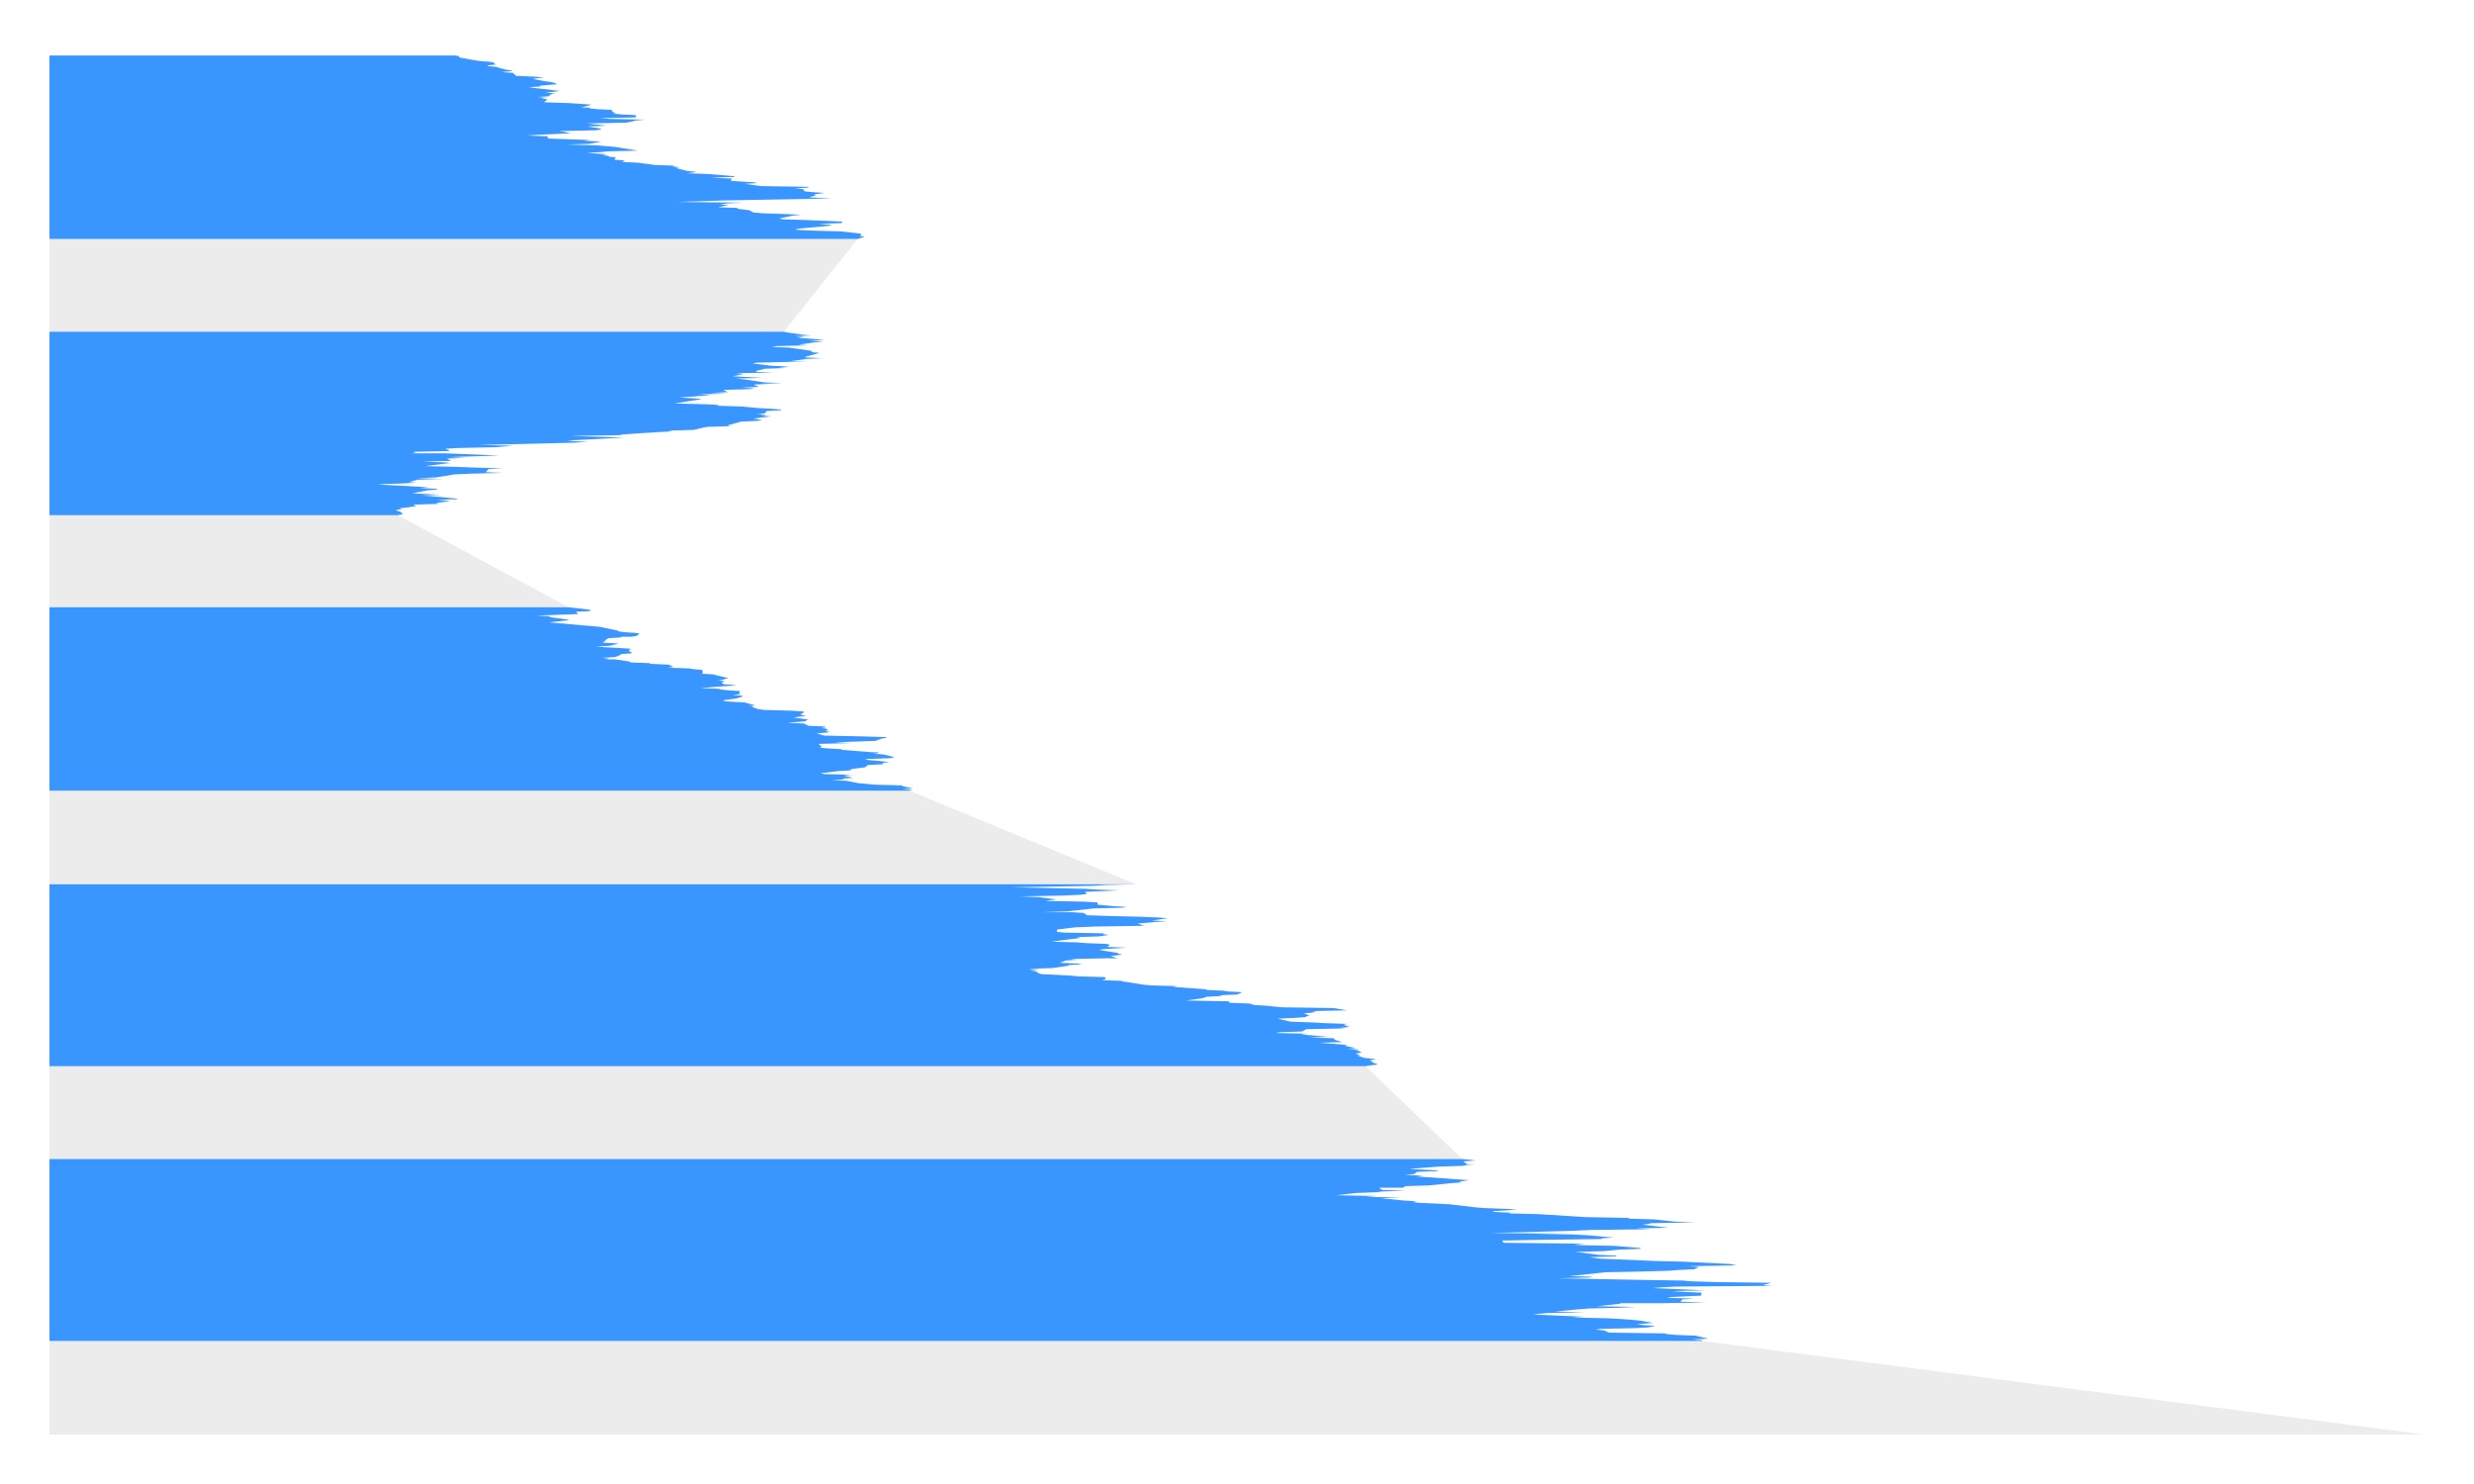 <svg
  xmlns="http://www.w3.org/2000/svg"
  width="800"
  height="480"
  style="background: transparent;"
  color-interpolation-filters="sRGB"
>
  <defs />
  <g id="g-svg-camera" transform="matrix(1,0,0,1,0,0)">
    <g id="g-root" fill="none" transform="matrix(1,0,0,1,0,0)">
      <g id="g-svg-1" fill="none" transform="matrix(1,0,0,1,0,0)" class="view">
        <g transform="matrix(1,0,0,1,0,0)">
          <path
            id="g-svg-2"
            fill="rgba(0,0,0,0)"
            class="area"
            d="M 0,0 l 800,0 l 0,480 l-800 0 z"
            width="800"
            height="480"
          />
        </g>
        <g transform="matrix(1,0,0,1,16,16)">
          <path
            id="g-svg-3"
            fill="rgba(0,0,0,0)"
            class="area"
            d="M 0,0 l 768,0 l 0,448 l-768 0 z"
            width="768"
            height="448"
          />
        </g>
        <g transform="matrix(1,0,0,1,16,16)">
          <path
            id="g-svg-4"
            fill="rgba(0,0,0,0)"
            class="area"
            d="M 0,0 l 768,0 l 0,448 l-768 0 z"
            width="768"
            height="448"
          />
        </g>
        <g transform="matrix(1,0,0,1,16,16)">
          <path
            id="g-svg-5"
            fill="rgba(0,0,0,0)"
            class="area"
            d="M 0,0 l 768,0 l 0,448 l-768 0 z"
            width="768"
            height="448"
          />
        </g>
        <g transform="matrix(1,0,0,1,16,16)">
          <path
            id="g-svg-6"
            fill="rgba(0,0,0,0)"
            class="plot"
            d="M 0,0 l 768,0 l 0,448 l-768 0 z"
            width="768"
            height="448"
          />
          <g
            id="g-svg-7"
            fill="none"
            transform="matrix(1,0,0,1,0,0)"
            class="main-layer"
          >
            <g
              id="g-svg-9"
              fill="none"
              transform="matrix(1,0,0,1,0,0)"
              class="element"
            >
              <g transform="matrix(1,0,0,1,0,1.953)">
                <path
                  id="connect-path"
                  fill="rgba(128,128,128,1)"
                  d="M 131.23,0 L 132.444,0.244 L 0,0.244 L 0,0 Z M 261.326,59.327 L 237.473,89.356 L 0,89.356 L 0,59.327 Z M 112.602,148.682 L 167.867,178.468 L 0,178.468 L 0,148.682 Z M 278.015,237.794 L 351.394,268.068 L 0,268.068 L 0,237.794 Z M 425.551,326.906 L 456.845,356.935 L 0,356.935 L 0,326.906 Z M 534.314,415.773 L 768,446.047 L 0,446.047 L 0,415.773 Z"
                  fill-opacity="0.15"
                />
              </g>
              <g transform="matrix(1,0,0,1,0,1.953)">
                <path
                  id="area-path"
                  fill="rgba(23,131,255,1)"
                  d="M 131.23,0 L 132.444,0.244 L 132.457,0.488 L 132.998,0.733 L 137.101,1.465 L 138.605,1.709 L 141.006,1.953 L 141.613,1.953 L 143.46,2.197 L 144.278,2.93 L 141.85,3.174 L 141.613,3.418 L 144.383,3.662 L 145.149,3.906 L 147.734,4.639 L 149.793,4.883 L 148.935,5.127 L 146.033,5.371 L 149.898,5.615 L 150.861,6.592 L 156.692,6.836 L 159.885,7.08 L 156.204,7.569 L 160.07,8.301 L 161.838,8.545 L 163.117,8.789 L 163.685,9.033 L 164.239,9.278 L 158.566,9.766 L 158.816,10.01 L 155.017,10.254 L 156.666,10.498 L 158.975,10.742 L 165.03,11.475 L 163.144,11.719 L 160.36,11.963 L 163.46,12.207 L 162.273,12.451 L 161.402,13.184 L 157.853,13.428 L 160.809,13.672 L 159.054,13.916 L 161.007,14.16 L 159.977,15.137 L 167.774,15.381 L 175.136,15.869 L 174.542,16.113 L 171.943,16.846 L 174.608,16.846 L 174.661,17.09 L 176.878,17.334 L 181.706,17.578 L 182.194,18.311 L 183.263,18.555 L 182.221,18.799 L 184.701,19.043 L 189.648,19.287 L 189.582,20.02 L 177.959,20.264 L 181.086,20.508 L 192.617,20.752 L 189.78,20.996 L 186.588,21.729 L 173.83,21.973 L 178.105,22.461 L 180.07,22.705 L 173.949,22.949 L 178.434,23.682 L 178.144,23.926 L 176.798,24.17 L 166.745,24.414 L 164.912,24.414 L 168.592,25.147 L 163.632,25.391 L 158.183,25.635 L 154.423,25.879 L 161.033,26.123 L 161.244,26.856 L 168.302,27.1 L 174.82,27.344 L 172.92,27.588 L 178.5,27.832 L 174.476,28.565 L 167.313,28.809 L 176.891,29.053 L 179.754,29.297 L 182.696,29.541 L 190.189,30.762 L 180.427,31.006 L 178.118,31.25 L 173.843,31.494 L 180.361,31.983 L 178.751,32.227 L 180.545,32.471 L 181.007,32.715 L 183.131,32.959 L 182.603,33.692 L 185.915,33.936 L 185.717,34.18 L 185.11,34.424 L 190.176,34.668 L 195.625,35.401 L 202.089,35.645 L 201.548,35.889 L 203.831,36.133 L 202.472,36.377 L 206.258,37.354 L 209.042,37.598 L 208.343,37.842 L 206.126,38.086 L 213,38.33 L 221.522,39.063 L 221.457,39.307 L 220.045,39.307 L 214.029,39.551 L 220.652,39.795 L 220.296,40.528 L 223.726,40.772 L 227.908,41.016 L 228.897,41.26 L 224.834,41.504 L 230.032,42.237 L 245.6,42.481 L 245.296,42.725 L 241.14,42.969 L 243.673,43.213 L 244.188,43.946 L 246.708,44.19 L 250.6,44.434 L 247.288,44.922 L 247.856,45.166 L 245.626,45.899 L 253.027,46.143 L 245.784,46.387 L 231.496,46.631 L 218.171,46.875 L 202.854,47.364 L 224.227,47.608 L 219.148,47.852 L 216.76,48.096 L 219.517,48.34 L 216.298,49.073 L 222.763,49.317 L 222.248,49.561 L 226.312,50.049 L 227.631,50.782 L 230.626,51.026 L 237.763,51.27 L 243.132,51.514 L 240.402,51.758 L 235.969,52.735 L 237.222,52.979 L 244.729,53.223 L 250.6,53.467 L 256.339,53.711 L 256.22,54.2 L 248.739,54.444 L 251.8,54.688 L 253.08,54.932 L 251.18,55.176 L 243.278,55.909 L 241.404,56.153 L 241.589,56.397 L 246.985,56.641 L 255.824,56.885 L 262.275,57.618 L 262.473,58.106 L 261.972,58.35 L 263.634,58.594 L 261.326,59.327 L 0,59.327 L 0,58.594 L 0,58.35 L 0,58.106 L 0,57.618 L 0,56.885 L 0,56.641 L 0,56.397 L 0,56.153 L 0,55.909 L 0,55.176 L 0,54.932 L 0,54.688 L 0,54.444 L 0,54.2 L 0,53.711 L 0,53.467 L 0,53.223 L 0,52.979 L 0,52.735 L 0,51.758 L 0,51.514 L 0,51.27 L 0,51.026 L 0,50.782 L 0,50.049 L 0,49.561 L 0,49.317 L 0,49.073 L 0,48.34 L 0,48.096 L 0,47.852 L 0,47.608 L 0,47.364 L 0,46.875 L 0,46.631 L 0,46.387 L 0,46.143 L 0,45.899 L 0,45.166 L 0,44.922 L 0,44.434 L 0,44.19 L 0,43.946 L 0,43.213 L 0,42.969 L 0,42.725 L 0,42.481 L 0,42.237 L 0,41.504 L 0,41.26 L 0,41.016 L 0,40.772 L 0,40.528 L 0,39.795 L 0,39.551 L 0,39.307 L 0,39.307 L 0,39.063 L 0,38.33 L 0,38.086 L 0,37.842 L 0,37.598 L 0,37.354 L 0,36.377 L 0,36.133 L 0,35.889 L 0,35.645 L 0,35.401 L 0,34.668 L 0,34.424 L 0,34.18 L 0,33.936 L 0,33.692 L 0,32.959 L 0,32.715 L 0,32.471 L 0,32.227 L 0,31.983 L 0,31.494 L 0,31.25 L 0,31.006 L 0,30.762 L 0,29.541 L 0,29.297 L 0,29.053 L 0,28.809 L 0,28.565 L 0,27.832 L 0,27.588 L 0,27.344 L 0,27.1 L 0,26.856 L 0,26.123 L 0,25.879 L 0,25.635 L 0,25.391 L 0,25.147 L 0,24.414 L 0,24.414 L 0,24.17 L 0,23.926 L 0,23.682 L 0,22.949 L 0,22.705 L 0,22.461 L 0,21.973 L 0,21.729 L 0,20.996 L 0,20.752 L 0,20.508 L 0,20.264 L 0,20.02 L 0,19.287 L 0,19.043 L 0,18.799 L 0,18.555 L 0,18.311 L 0,17.578 L 0,17.334 L 0,17.09 L 0,16.846 L 0,16.846 L 0,16.113 L 0,15.869 L 0,15.381 L 0,15.137 L 0,14.16 L 0,13.916 L 0,13.672 L 0,13.428 L 0,13.184 L 0,12.451 L 0,12.207 L 0,11.963 L 0,11.719 L 0,11.475 L 0,10.742 L 0,10.498 L 0,10.254 L 0,10.01 L 0,9.766 L 0,9.278 L 0,9.033 L 0,8.789 L 0,8.545 L 0,8.301 L 0,7.569 L 0,7.08 L 0,6.836 L 0,6.592 L 0,5.615 L 0,5.371 L 0,5.127 L 0,4.883 L 0,4.639 L 0,3.906 L 0,3.662 L 0,3.418 L 0,3.174 L 0,2.93 L 0,2.197 L 0,1.953 L 0,1.953 L 0,1.709 L 0,1.465 L 0,0.733 L 0,0.488 L 0,0.244 L 0,0 Z M 237.473,89.356 L 238.713,89.6 L 243.713,90.333 L 246.259,90.577 L 240.89,90.821 L 244.148,91.065 L 242.024,91.309 L 248.238,91.797 L 250.613,92.042 L 245.732,92.286 L 250.309,92.53 L 247.526,92.774 L 242.222,93.506 L 245.257,93.751 L 235.085,93.995 L 233.581,94.239 L 239.016,94.483 L 245.956,95.46 L 246.721,95.704 L 246.299,95.948 L 249.017,96.192 L 245.52,97.169 L 244.557,97.413 L 244.32,97.657 L 249.914,97.901 L 244.914,98.145 L 239.597,98.878 L 244.914,98.878 L 238.541,99.122 L 228.581,99.366 L 227.407,99.61 L 233.304,100.342 L 239.359,100.587 L 235.824,100.831 L 238.66,101.075 L 231.232,101.319 L 228.449,102.051 L 228.568,102.296 L 234.029,102.54 L 221.984,102.784 L 224.399,103.028 L 220.902,103.76 L 230.454,104.249 L 221.879,104.493 L 224.438,104.737 L 231.087,105.713 L 236.879,105.958 L 229.887,106.202 L 233.027,106.202 L 227.684,106.446 L 229.399,107.178 L 223.805,107.422 L 227.987,107.667 L 226.668,107.911 L 217.881,108.155 L 219.385,108.887 L 213.752,109.131 L 219.346,109.376 L 209.807,109.62 L 213.884,109.864 L 203.699,110.596 L 207.235,110.84 L 210.929,111.085 L 209.702,111.329 L 206.68,111.817 L 202.155,112.549 L 211.931,112.794 L 216.615,113.038 L 215.797,113.282 L 223.686,113.526 L 228.976,114.014 L 233.159,114.258 L 236.549,114.503 L 236.576,114.747 L 231.853,114.991 L 231.391,115.723 L 228.937,115.967 L 231.984,116.212 L 229.94,116.456 L 233.238,116.7 L 227.644,117.432 L 229.082,117.676 L 230.441,117.921 L 229.214,118.165 L 223.66,118.409 L 219.253,119.63 L 220.269,119.874 L 212.696,120.118 L 211.324,120.362 L 208.343,121.094 L 200.11,121.339 L 200.018,121.339 L 201.39,121.583 L 196.495,121.827 L 185.176,122.559 L 184.543,122.803 L 168.645,123.048 L 176.904,123.292 L 185.902,123.536 L 172.893,124.268 L 167.339,124.512 L 169.806,124.757 L 174.054,125.001 L 169.186,125.245 L 138.869,125.977 L 149.951,126.221 L 143.961,126.71 L 132.061,126.954 L 128.064,127.198 L 129.475,127.93 L 117.628,128.175 L 118.459,128.419 L 117.074,128.663 L 127.708,128.663 L 145.465,129.395 L 137.312,129.639 L 129.225,129.884 L 134.423,130.128 L 128.499,130.372 L 129.871,131.104 L 120.702,131.348 L 127.8,131.593 L 129.594,131.837 L 127.153,132.081 L 121.494,132.813 L 131.811,133.057 L 137.932,133.301 L 146.494,133.546 L 141.943,133.79 L 141.112,134.766 L 146.428,135.01 L 136.283,135.255 L 130.742,135.499 L 129.607,135.743 L 126.494,136.231 L 125.029,136.475 L 118.895,136.719 L 127.233,136.964 L 119.053,137.208 L 116.282,137.94 L 118.618,138.184 L 113.842,138.428 L 106.19,138.673 L 108.947,138.917 L 122.628,139.649 L 119.792,139.893 L 125.333,140.137 L 125.333,140.382 L 122.259,140.626 L 117.325,141.602 L 121.995,141.846 L 126.52,142.091 L 120.597,142.335 L 124.014,142.579 L 131.56,143.311 L 132.008,143.555 L 129.568,143.555 L 125.333,143.8 L 129.647,144.044 L 125.003,144.776 L 125.9,145.02 L 117.628,145.264 L 117.984,145.509 L 118.736,145.753 L 113.116,146.485 L 113.961,146.729 L 112.193,146.973 L 112.193,147.218 L 113.209,147.462 L 114.264,148.194 L 113.842,148.438 L 112.602,148.682 L 0,148.682 L 0,148.438 L 0,148.194 L 0,147.462 L 0,147.218 L 0,146.973 L 0,146.729 L 0,146.485 L 0,145.753 L 0,145.509 L 0,145.264 L 0,145.02 L 0,144.776 L 0,144.044 L 0,143.8 L 0,143.555 L 0,143.555 L 0,143.311 L 0,142.579 L 0,142.335 L 0,142.091 L 0,141.846 L 0,141.602 L 0,140.626 L 0,140.382 L 0,140.137 L 0,139.893 L 0,139.649 L 0,138.917 L 0,138.673 L 0,138.428 L 0,138.184 L 0,137.94 L 0,137.208 L 0,136.964 L 0,136.719 L 0,136.475 L 0,136.231 L 0,135.743 L 0,135.499 L 0,135.255 L 0,135.01 L 0,134.766 L 0,133.79 L 0,133.546 L 0,133.301 L 0,133.057 L 0,132.813 L 0,132.081 L 0,131.837 L 0,131.593 L 0,131.348 L 0,131.104 L 0,130.372 L 0,130.128 L 0,129.884 L 0,129.639 L 0,129.395 L 0,128.663 L 0,128.663 L 0,128.419 L 0,128.175 L 0,127.93 L 0,127.198 L 0,126.954 L 0,126.71 L 0,126.221 L 0,125.977 L 0,125.245 L 0,125.001 L 0,124.757 L 0,124.512 L 0,124.268 L 0,123.536 L 0,123.292 L 0,123.048 L 0,122.803 L 0,122.559 L 0,121.827 L 0,121.583 L 0,121.339 L 0,121.339 L 0,121.094 L 0,120.362 L 0,120.118 L 0,119.874 L 0,119.63 L 0,118.409 L 0,118.165 L 0,117.921 L 0,117.676 L 0,117.432 L 0,116.7 L 0,116.456 L 0,116.212 L 0,115.967 L 0,115.723 L 0,114.991 L 0,114.747 L 0,114.503 L 0,114.258 L 0,114.014 L 0,113.526 L 0,113.282 L 0,113.038 L 0,112.794 L 0,112.549 L 0,111.817 L 0,111.329 L 0,111.085 L 0,110.84 L 0,110.596 L 0,109.864 L 0,109.62 L 0,109.376 L 0,109.131 L 0,108.887 L 0,108.155 L 0,107.911 L 0,107.667 L 0,107.422 L 0,107.178 L 0,106.446 L 0,106.202 L 0,106.202 L 0,105.958 L 0,105.713 L 0,104.737 L 0,104.493 L 0,104.249 L 0,103.76 L 0,103.028 L 0,102.784 L 0,102.54 L 0,102.296 L 0,102.051 L 0,101.319 L 0,101.075 L 0,100.831 L 0,100.587 L 0,100.342 L 0,99.61 L 0,99.366 L 0,99.122 L 0,98.878 L 0,98.878 L 0,98.145 L 0,97.901 L 0,97.657 L 0,97.413 L 0,97.169 L 0,96.192 L 0,95.948 L 0,95.704 L 0,95.46 L 0,94.483 L 0,94.239 L 0,93.995 L 0,93.751 L 0,93.506 L 0,92.774 L 0,92.53 L 0,92.286 L 0,92.042 L 0,91.797 L 0,91.309 L 0,91.065 L 0,90.821 L 0,90.577 L 0,90.333 L 0,89.6 L 0,89.356 Z M 167.867,178.468 L 174.239,179.2 L 175.083,179.444 L 174.806,179.688 L 170.268,179.933 L 170.439,180.177 L 170.941,180.665 L 164.146,180.909 L 157.642,181.153 L 162.207,181.397 L 161.508,181.642 L 167.088,182.374 L 168.144,182.618 L 166.059,182.862 L 163.83,183.106 L 161.613,183.351 L 172.537,184.327 L 175.532,184.571 L 178.197,184.815 L 179.173,185.06 L 183.843,186.036 L 184.028,186.28 L 185.954,186.524 L 189.635,186.769 L 190.862,187.013 L 189.78,187.745 L 188.289,187.989 L 185.031,187.989 L 184.635,188.233 L 180.704,188.478 L 179.543,189.21 L 179.886,189.454 L 178.87,189.698 L 179.266,189.942 L 184.015,190.187 L 181.231,190.919 L 176.798,191.163 L 179.714,191.407 L 184.516,191.651 L 187.92,191.896 L 187.3,192.628 L 187.907,192.872 L 188.435,193.36 L 184.727,193.604 L 184.727,193.849 L 182.867,194.581 L 178.632,194.825 L 181.033,195.069 L 179.899,195.313 L 182.748,195.313 L 187.788,196.046 L 187.696,196.29 L 193.778,196.534 L 194.622,196.778 L 200.203,197.022 L 201.733,197.755 L 199.886,197.999 L 206.786,198.243 L 208.211,198.487 L 211.074,198.731 L 211.219,199.464 L 211.087,199.708 L 211.126,199.952 L 214.768,200.196 L 215.559,200.44 L 219.57,201.417 L 218.409,201.661 L 217.828,201.905 L 216.245,202.149 L 218.356,202.394 L 217.314,202.882 L 218.092,203.37 L 222.195,203.614 L 220.032,203.858 L 210.546,204.591 L 216.364,204.835 L 217.156,205.079 L 219.438,205.323 L 223.251,205.567 L 223.04,206.3 L 223.488,206.544 L 220.863,206.788 L 223.554,207.032 L 224.346,207.276 L 221.918,208.009 L 218.079,208.497 L 217.921,208.741 L 219.728,208.985 L 224.689,209.23 L 228.145,210.206 L 225.784,210.45 L 227.657,210.45 L 227.129,210.694 L 229.188,211.427 L 231.087,211.671 L 239.94,211.915 L 243.476,212.159 L 244.096,212.403 L 242.776,213.136 L 243.383,213.38 L 244.729,213.624 L 242.512,213.868 L 240.599,214.112 L 245.586,214.845 L 244.571,215.089 L 244.531,215.333 L 238.607,215.821 L 243.937,216.066 L 245.415,216.798 L 250.679,217.042 L 250.995,217.286 L 249.703,217.53 L 251.286,217.775 L 251.734,218.263 L 250.692,218.507 L 252.368,218.751 L 251.404,218.995 L 248.093,219.239 L 250.481,219.972 L 262.223,220.216 L 270.35,220.46 L 270.719,220.704 L 269.057,220.948 L 267.13,221.681 L 260.389,221.925 L 253.832,222.169 L 259.043,222.413 L 248.687,222.657 L 249.755,223.634 L 249.017,223.878 L 251.734,224.122 L 255.982,224.366 L 256.391,224.61 L 265.785,225.343 L 267.79,225.343 L 268.146,225.587 L 266.484,225.831 L 269.729,226.075 L 272.606,226.808 L 273.094,227.052 L 271.722,227.296 L 264.531,227.54 L 263.753,227.784 L 271.616,228.517 L 269.716,228.761 L 269.386,229.005 L 269.386,229.249 L 264.637,229.493 L 263.74,230.226 L 259.861,230.714 L 258.885,230.958 L 259.215,231.202 L 255.046,231.446 L 249.28,232.179 L 250.494,232.423 L 260.956,232.667 L 259.149,232.667 L 256.827,232.911 L 259.874,233.644 L 256.167,233.888 L 257.302,234.132 L 253.12,234.376 L 257.829,234.62 L 261.523,235.353 L 264.334,235.597 L 266.629,235.841 L 275.785,236.085 L 275.785,236.329 L 279.176,237.062 L 275.864,237.306 L 279.215,237.55 L 278.015,237.794 L 0,237.794 L 0,237.55 L 0,237.306 L 0,237.062 L 0,236.329 L 0,236.085 L 0,235.841 L 0,235.597 L 0,235.353 L 0,234.62 L 0,234.376 L 0,234.132 L 0,233.888 L 0,233.644 L 0,232.911 L 0,232.667 L 0,232.667 L 0,232.423 L 0,232.179 L 0,231.446 L 0,231.202 L 0,230.958 L 0,230.714 L 0,230.226 L 0,229.493 L 0,229.249 L 0,229.005 L 0,228.761 L 0,228.517 L 0,227.784 L 0,227.54 L 0,227.296 L 0,227.052 L 0,226.808 L 0,226.075 L 0,225.831 L 0,225.587 L 0,225.343 L 0,225.343 L 0,224.61 L 0,224.366 L 0,224.122 L 0,223.878 L 0,223.634 L 0,222.657 L 0,222.413 L 0,222.169 L 0,221.925 L 0,221.681 L 0,220.948 L 0,220.704 L 0,220.46 L 0,220.216 L 0,219.972 L 0,219.239 L 0,218.995 L 0,218.751 L 0,218.507 L 0,218.263 L 0,217.775 L 0,217.53 L 0,217.286 L 0,217.042 L 0,216.798 L 0,216.066 L 0,215.821 L 0,215.333 L 0,215.089 L 0,214.845 L 0,214.112 L 0,213.868 L 0,213.624 L 0,213.38 L 0,213.136 L 0,212.403 L 0,212.159 L 0,211.915 L 0,211.671 L 0,211.427 L 0,210.694 L 0,210.45 L 0,210.45 L 0,210.206 L 0,209.23 L 0,208.985 L 0,208.741 L 0,208.497 L 0,208.009 L 0,207.276 L 0,207.032 L 0,206.788 L 0,206.544 L 0,206.3 L 0,205.567 L 0,205.323 L 0,205.079 L 0,204.835 L 0,204.591 L 0,203.858 L 0,203.614 L 0,203.37 L 0,202.882 L 0,202.394 L 0,202.149 L 0,201.905 L 0,201.661 L 0,201.417 L 0,200.44 L 0,200.196 L 0,199.952 L 0,199.708 L 0,199.464 L 0,198.731 L 0,198.487 L 0,198.243 L 0,197.999 L 0,197.755 L 0,197.022 L 0,196.778 L 0,196.534 L 0,196.29 L 0,196.046 L 0,195.313 L 0,195.313 L 0,195.069 L 0,194.825 L 0,194.581 L 0,193.849 L 0,193.604 L 0,193.36 L 0,192.872 L 0,192.628 L 0,191.896 L 0,191.651 L 0,191.407 L 0,191.163 L 0,190.919 L 0,190.187 L 0,189.942 L 0,189.698 L 0,189.454 L 0,189.21 L 0,188.478 L 0,188.233 L 0,187.989 L 0,187.989 L 0,187.745 L 0,187.013 L 0,186.769 L 0,186.524 L 0,186.28 L 0,186.036 L 0,185.06 L 0,184.815 L 0,184.571 L 0,184.327 L 0,183.351 L 0,183.106 L 0,182.862 L 0,182.618 L 0,182.374 L 0,181.642 L 0,181.397 L 0,181.153 L 0,180.909 L 0,180.665 L 0,180.177 L 0,179.933 L 0,179.688 L 0,179.444 L 0,179.2 L 0,178.468 Z M 351.394,268.068 L 341.275,268.312 L 337.713,268.556 L 324.876,268.8 L 311.168,269.044 L 335.087,269.533 L 338.425,269.777 L 345.773,270.021 L 340.853,270.265 L 334.863,270.509 L 335.391,271.242 L 332.937,271.486 L 327.633,271.73 L 313.675,271.974 L 319.691,272.218 L 325.549,272.951 L 323.517,273.195 L 322.053,273.439 L 334.243,273.683 L 338.9,273.927 L 338.9,274.66 L 344.111,275.148 L 348.227,275.392 L 347.132,275.636 L 337.686,275.88 L 331.063,276.613 L 328.939,276.857 L 320.852,277.101 L 330.496,277.101 L 334.454,277.345 L 335.47,278.078 L 342.607,278.322 L 352.581,278.566 L 358.676,278.81 L 361.579,279.054 L 356.433,279.787 L 361.288,280.031 L 357.489,280.275 L 354.89,280.519 L 351.855,280.763 L 353.966,281.496 L 337.963,281.74 L 331.842,281.984 L 327.818,282.472 L 325.786,282.716 L 325.786,283.449 L 328.016,283.693 L 341.248,283.937 L 340.496,284.181 L 342.515,284.425 L 339.428,284.913 L 332.198,285.158 L 333.425,285.402 L 331.736,285.646 L 329.691,285.89 L 323.992,286.622 L 332.317,286.867 L 335.417,287.111 L 341.723,287.355 L 342.937,287.599 L 342.066,288.331 L 348.399,288.576 L 344.283,288.82 L 340.523,289.064 L 339.388,289.308 L 345.457,290.285 L 345.562,290.529 L 346.948,290.773 L 345.259,291.017 L 343.135,291.261 L 345.325,291.994 L 342.238,291.994 L 330.074,292.238 L 332.185,292.482 L 328.636,292.726 L 326.71,293.458 L 332.422,293.703 L 333.873,293.947 L 329.665,294.191 L 329.348,294.435 L 324.282,295.167 L 316.538,295.412 L 320.443,295.656 L 317,295.9 L 318.768,296.144 L 319.929,296.876 L 320.72,297.121 L 330.259,297.609 L 332.686,297.853 L 341.393,298.097 L 341.393,298.83 L 340.127,299.074 L 346.869,299.318 L 347.066,299.562 L 347.515,299.562 L 352.304,300.294 L 353.65,300.539 L 356.499,300.783 L 364.877,301.027 L 363.294,301.271 L 373.663,302.003 L 374.376,302.248 L 379.627,302.492 L 381.17,302.736 L 385.656,302.98 L 384.125,303.712 L 378.452,303.957 L 379.125,304.201 L 374.349,304.445 L 372.727,304.933 L 367.608,305.666 L 381.197,305.91 L 381.526,306.154 L 381.566,306.398 L 387.964,306.642 L 389.666,307.13 L 393.862,307.375 L 395.973,307.619 L 398.835,307.863 L 415.234,308.107 L 419.535,308.839 L 408.308,309.084 L 409.68,309.328 L 408.348,309.572 L 405.643,309.816 L 407.45,310.548 L 406.408,310.793 L 406.118,311.037 L 402.701,311.281 L 397.081,311.525 L 401.303,312.501 L 408.136,312.746 L 412.675,312.99 L 419.891,313.234 L 418.387,313.478 L 420.353,314.21 L 417.002,314.455 L 419.575,314.455 L 417.767,314.699 L 406.382,314.943 L 405.076,315.675 L 397.886,315.919 L 396.448,316.164 L 406.91,316.408 L 404.667,316.652 L 413.414,317.384 L 407.305,317.628 L 415.313,317.873 L 415.577,318.361 L 418.044,319.093 L 410.498,319.337 L 417.424,319.826 L 419.733,320.07 L 418.796,320.314 L 422.372,321.046 L 419.812,321.291 L 423.506,321.535 L 421.857,321.779 L 422.913,321.779 L 424.377,322.511 L 422.556,322.755 L 422.649,323 L 423.823,323.244 L 422.979,323.488 L 425.089,324.22 L 427.715,324.464 L 428.981,324.709 L 426.923,324.953 L 428.348,325.929 L 429.39,326.173 L 429.153,326.418 L 427.002,326.662 L 425.551,326.906 L 0,326.906 L 0,326.662 L 0,326.418 L 0,326.173 L 0,325.929 L 0,324.953 L 0,324.709 L 0,324.464 L 0,324.22 L 0,323.488 L 0,323.244 L 0,323 L 0,322.755 L 0,322.511 L 0,321.779 L 0,321.779 L 0,321.535 L 0,321.291 L 0,321.046 L 0,320.314 L 0,320.07 L 0,319.826 L 0,319.337 L 0,319.093 L 0,318.361 L 0,317.873 L 0,317.628 L 0,317.384 L 0,316.652 L 0,316.408 L 0,316.164 L 0,315.919 L 0,315.675 L 0,314.943 L 0,314.699 L 0,314.455 L 0,314.455 L 0,314.21 L 0,313.478 L 0,313.234 L 0,312.99 L 0,312.746 L 0,312.501 L 0,311.525 L 0,311.281 L 0,311.037 L 0,310.793 L 0,310.548 L 0,309.816 L 0,309.572 L 0,309.328 L 0,309.084 L 0,308.839 L 0,308.107 L 0,307.863 L 0,307.619 L 0,307.375 L 0,307.13 L 0,306.642 L 0,306.398 L 0,306.154 L 0,305.91 L 0,305.666 L 0,304.933 L 0,304.445 L 0,304.201 L 0,303.957 L 0,303.712 L 0,302.98 L 0,302.736 L 0,302.492 L 0,302.248 L 0,302.003 L 0,301.271 L 0,301.027 L 0,300.783 L 0,300.539 L 0,300.294 L 0,299.562 L 0,299.562 L 0,299.318 L 0,299.074 L 0,298.83 L 0,298.097 L 0,297.853 L 0,297.609 L 0,297.121 L 0,296.876 L 0,296.144 L 0,295.9 L 0,295.656 L 0,295.412 L 0,295.167 L 0,294.435 L 0,294.191 L 0,293.947 L 0,293.703 L 0,293.458 L 0,292.726 L 0,292.482 L 0,292.238 L 0,291.994 L 0,291.994 L 0,291.261 L 0,291.017 L 0,290.773 L 0,290.529 L 0,290.285 L 0,289.308 L 0,289.064 L 0,288.82 L 0,288.576 L 0,288.331 L 0,287.599 L 0,287.355 L 0,287.111 L 0,286.867 L 0,286.622 L 0,285.89 L 0,285.646 L 0,285.402 L 0,285.158 L 0,284.913 L 0,284.425 L 0,284.181 L 0,283.937 L 0,283.693 L 0,283.449 L 0,282.716 L 0,282.472 L 0,281.984 L 0,281.74 L 0,281.496 L 0,280.763 L 0,280.519 L 0,280.275 L 0,280.031 L 0,279.787 L 0,279.054 L 0,278.81 L 0,278.566 L 0,278.322 L 0,278.078 L 0,277.345 L 0,277.101 L 0,277.101 L 0,276.857 L 0,276.613 L 0,275.88 L 0,275.636 L 0,275.392 L 0,275.148 L 0,274.66 L 0,273.927 L 0,273.683 L 0,273.439 L 0,273.195 L 0,272.951 L 0,272.218 L 0,271.974 L 0,271.73 L 0,271.486 L 0,271.242 L 0,270.509 L 0,270.265 L 0,270.021 L 0,269.777 L 0,269.533 L 0,269.044 L 0,268.8 L 0,268.556 L 0,268.312 L 0,268.068 Z M 456.845,356.935 L 459.378,357.179 L 461.185,357.424 L 457.465,357.668 L 457.346,357.912 L 458.586,358.644 L 461.027,358.644 L 458.098,358.888 L 457.227,359.133 L 449.219,359.377 L 439.72,360.109 L 443.467,360.353 L 448.388,360.597 L 449.259,360.842 L 442.253,361.086 L 441.172,361.818 L 438.256,362.062 L 444.311,362.306 L 441.963,362.551 L 445.143,362.795 L 458.89,363.771 L 455.829,364.26 L 456.607,364.504 L 453.098,364.748 L 445.974,365.48 L 438.058,365.724 L 438.322,365.969 L 437.332,366.213 L 429.958,366.213 L 430.881,366.945 L 438.586,367.189 L 431.079,367.433 L 428.981,367.678 L 422.517,367.922 L 415.999,368.654 L 429.166,368.898 L 425.617,369.142 L 436.989,369.387 L 430.551,369.631 L 438.058,370.363 L 442.306,370.607 L 440.697,370.851 L 442.847,371.096 L 452.86,371.584 L 461.001,372.56 L 464.074,372.804 L 471.251,373.049 L 474.563,373.293 L 467.03,373.781 L 466.7,374.025 L 472.333,374.269 L 472.003,374.513 L 481.436,374.758 L 493.152,375.49 L 497.176,375.734 L 510.434,375.978 L 510.949,376.222 L 518.878,376.467 L 525.738,377.199 L 532.216,377.443 L 517.941,377.687 L 516.925,377.931 L 515.158,378.176 L 523.429,379.152 L 513.086,379.396 L 517.915,379.64 L 497.862,379.885 L 492.914,380.129 L 465.987,380.861 L 493.429,381.105 L 479.814,381.105 L 493.02,381.349 L 497.36,381.594 L 505.83,382.326 L 501.965,382.57 L 501.912,382.814 L 482.927,383.058 L 469.708,383.303 L 470.249,384.035 L 492.888,384.279 L 496.292,384.523 L 493.046,384.767 L 506.054,385.012 L 514.485,385.744 L 514.511,385.988 L 507.704,386.232 L 502.69,386.721 L 493.482,386.965 L 500.988,387.941 L 506.516,388.185 L 506.793,388.43 L 498.007,388.674 L 501.252,389.162 L 507.426,389.406 L 513.601,389.65 L 518.429,389.894 L 528.377,390.139 L 543.061,390.871 L 545.462,391.115 L 543.733,391.359 L 530.118,391.603 L 533.39,391.848 L 531.899,392.58 L 526.741,392.824 L 523.772,393.068 L 515.276,393.312 L 503.073,393.557 L 494.207,394.533 L 491.437,394.777 L 499.023,395.021 L 497.862,395.266 L 487.875,395.51 L 512.954,395.998 L 528.1,396.242 L 530.606,396.486 L 538.839,396.73 L 556.742,396.975 L 554.09,397.707 L 557.058,397.951 L 525.897,398.195 L 521.53,398.439 L 518.311,398.684 L 535.329,399.416 L 524.775,399.66 L 528.509,399.904 L 533.905,400.148 L 534.248,400.393 L 534.023,401.125 L 523.113,401.613 L 524.3,401.857 L 531.767,402.101 L 528.034,402.346 L 527.361,403.078 L 535.936,403.322 L 521.49,403.566 L 508.218,403.566 L 507.426,403.81 L 500.355,404.543 L 512.981,404.787 L 507.624,405.031 L 497.914,405.275 L 494.656,405.519 L 486.832,406.252 L 496.727,406.496 L 484.167,406.74 L 479.655,407.228 L 496.212,407.961 L 492.36,408.205 L 504.234,408.449 L 511.793,408.937 L 514.128,409.182 L 518.495,409.914 L 515.778,410.158 L 513.324,410.402 L 515.395,410.646 L 519.3,410.891 L 516.952,411.379 L 512.954,411.623 L 501.582,411.867 L 499.933,412.111 L 502.677,412.355 L 504.247,413.088 L 522.374,413.332 L 523.02,413.576 L 525.804,413.82 L 532.242,414.064 L 536.332,415.041 L 531.2,415.285 L 534.472,415.529 L 534.314,415.773 L 0,415.773 L 0,415.529 L 0,415.285 L 0,415.041 L 0,414.064 L 0,413.82 L 0,413.576 L 0,413.332 L 0,413.088 L 0,412.355 L 0,412.111 L 0,411.867 L 0,411.623 L 0,411.379 L 0,410.891 L 0,410.646 L 0,410.402 L 0,410.158 L 0,409.914 L 0,409.182 L 0,408.937 L 0,408.449 L 0,408.205 L 0,407.961 L 0,407.228 L 0,406.74 L 0,406.496 L 0,406.252 L 0,405.519 L 0,405.275 L 0,405.031 L 0,404.787 L 0,404.543 L 0,403.81 L 0,403.566 L 0,403.566 L 0,403.322 L 0,403.078 L 0,402.346 L 0,402.101 L 0,401.857 L 0,401.613 L 0,401.125 L 0,400.393 L 0,400.148 L 0,399.904 L 0,399.66 L 0,399.416 L 0,398.684 L 0,398.439 L 0,398.195 L 0,397.951 L 0,397.707 L 0,396.975 L 0,396.73 L 0,396.486 L 0,396.242 L 0,395.998 L 0,395.51 L 0,395.266 L 0,395.021 L 0,394.777 L 0,394.533 L 0,393.557 L 0,393.312 L 0,393.068 L 0,392.824 L 0,392.58 L 0,391.848 L 0,391.603 L 0,391.359 L 0,391.115 L 0,390.871 L 0,390.139 L 0,389.894 L 0,389.65 L 0,389.406 L 0,389.162 L 0,388.674 L 0,388.43 L 0,388.185 L 0,387.941 L 0,386.965 L 0,386.721 L 0,386.232 L 0,385.988 L 0,385.744 L 0,385.012 L 0,384.767 L 0,384.523 L 0,384.279 L 0,384.035 L 0,383.303 L 0,383.058 L 0,382.814 L 0,382.57 L 0,382.326 L 0,381.594 L 0,381.349 L 0,381.105 L 0,381.105 L 0,380.861 L 0,380.129 L 0,379.885 L 0,379.64 L 0,379.396 L 0,379.152 L 0,378.176 L 0,377.931 L 0,377.687 L 0,377.443 L 0,377.199 L 0,376.467 L 0,376.222 L 0,375.978 L 0,375.734 L 0,375.49 L 0,374.758 L 0,374.513 L 0,374.269 L 0,374.025 L 0,373.781 L 0,373.293 L 0,373.049 L 0,372.804 L 0,372.56 L 0,371.584 L 0,371.096 L 0,370.851 L 0,370.607 L 0,370.363 L 0,369.631 L 0,369.387 L 0,369.142 L 0,368.898 L 0,368.654 L 0,367.922 L 0,367.678 L 0,367.433 L 0,367.189 L 0,366.945 L 0,366.213 L 0,366.213 L 0,365.969 L 0,365.724 L 0,365.48 L 0,364.748 L 0,364.504 L 0,364.26 L 0,363.771 L 0,362.795 L 0,362.551 L 0,362.306 L 0,362.062 L 0,361.818 L 0,361.086 L 0,360.842 L 0,360.597 L 0,360.353 L 0,360.109 L 0,359.377 L 0,359.133 L 0,358.888 L 0,358.644 L 0,358.644 L 0,357.912 L 0,357.668 L 0,357.424 L 0,357.179 L 0,356.935 Z M 768,446.047 L 0,446.047 Z"
                  fill-opacity="0.85"
                  stroke-width="0"
                  stroke="rgba(23,131,255,1)"
                />
              </g>
            </g>
          </g>
          <g
            id="g-svg-8"
            fill="none"
            transform="matrix(1,0,0,1,0,0)"
            class="label-layer"
          />
        </g>
      </g>
    </g>
  </g>
</svg>